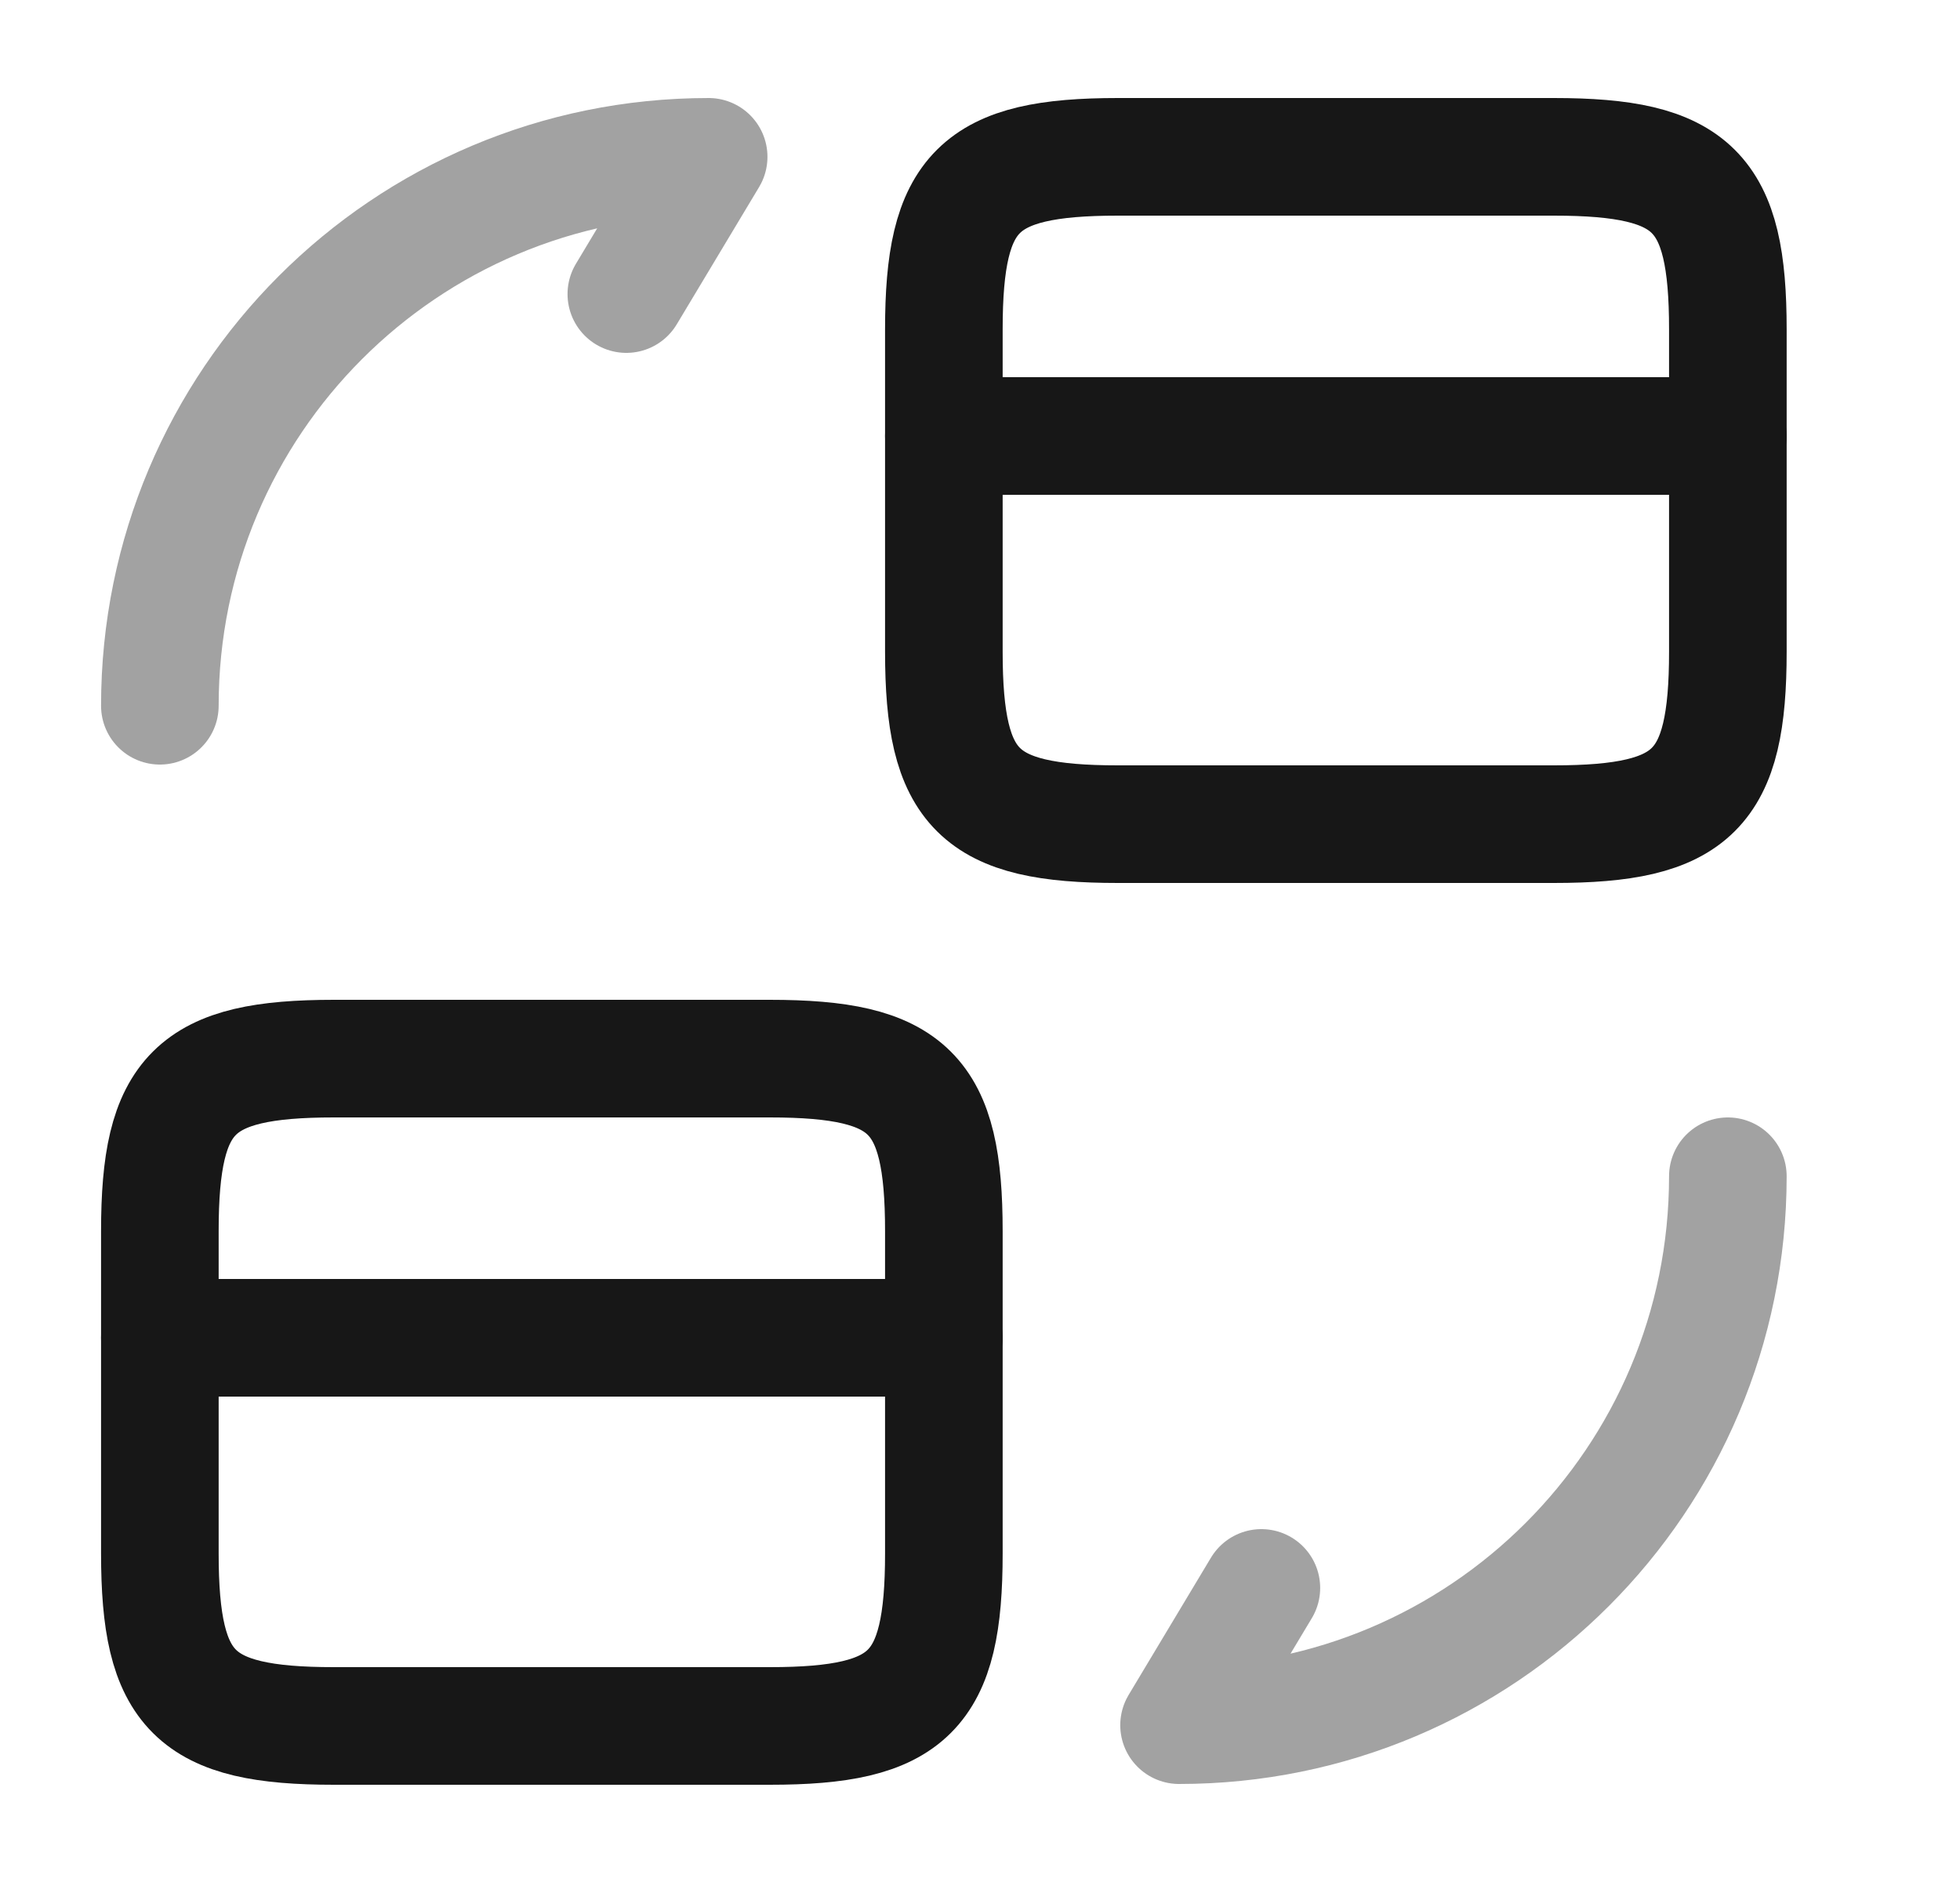 <svg width="25" height="24" viewBox="0 0 25 24" fill="none" xmlns="http://www.w3.org/2000/svg">
<path d="M12.039 5.56H22.039" stroke="#171717" stroke-width="1.5" stroke-miterlimit="10" stroke-linecap="round" stroke-linejoin="round"/>
<path d="M14.259 2H19.819C21.599 2 22.039 2.44 22.039 4.2V8.31C22.039 10.07 21.599 10.51 19.819 10.51H14.259C12.479 10.51 12.039 10.07 12.039 8.31V4.2C12.039 2.44 12.479 2 14.259 2Z" stroke="#171717" stroke-width="1.5" stroke-linecap="round" stroke-linejoin="round"/>
<path d="M2.039 17.06H12.039" stroke="#171717" stroke-width="1.5" stroke-miterlimit="10" stroke-linecap="round" stroke-linejoin="round"/>
<path d="M4.259 13.5H9.819C11.599 13.5 12.039 13.94 12.039 15.7V19.81C12.039 21.57 11.599 22.01 9.819 22.01H4.259C2.479 22.01 2.039 21.57 2.039 19.81V15.7C2.039 13.94 2.479 13.5 4.259 13.5Z" stroke="#171717" stroke-width="1.5" stroke-linecap="round" stroke-linejoin="round"/>
<path opacity="0.4" d="M22.039 15C22.039 18.87 18.909 22 15.039 22L16.089 20.25" stroke="#171717" stroke-width="1.5" stroke-linecap="round" stroke-linejoin="round"/>
<path opacity="0.4" d="M2.039 9C2.039 5.13 5.169 2 9.039 2L7.989 3.75" stroke="#171717" stroke-width="1.5" stroke-linecap="round" stroke-linejoin="round"/>
</svg>
